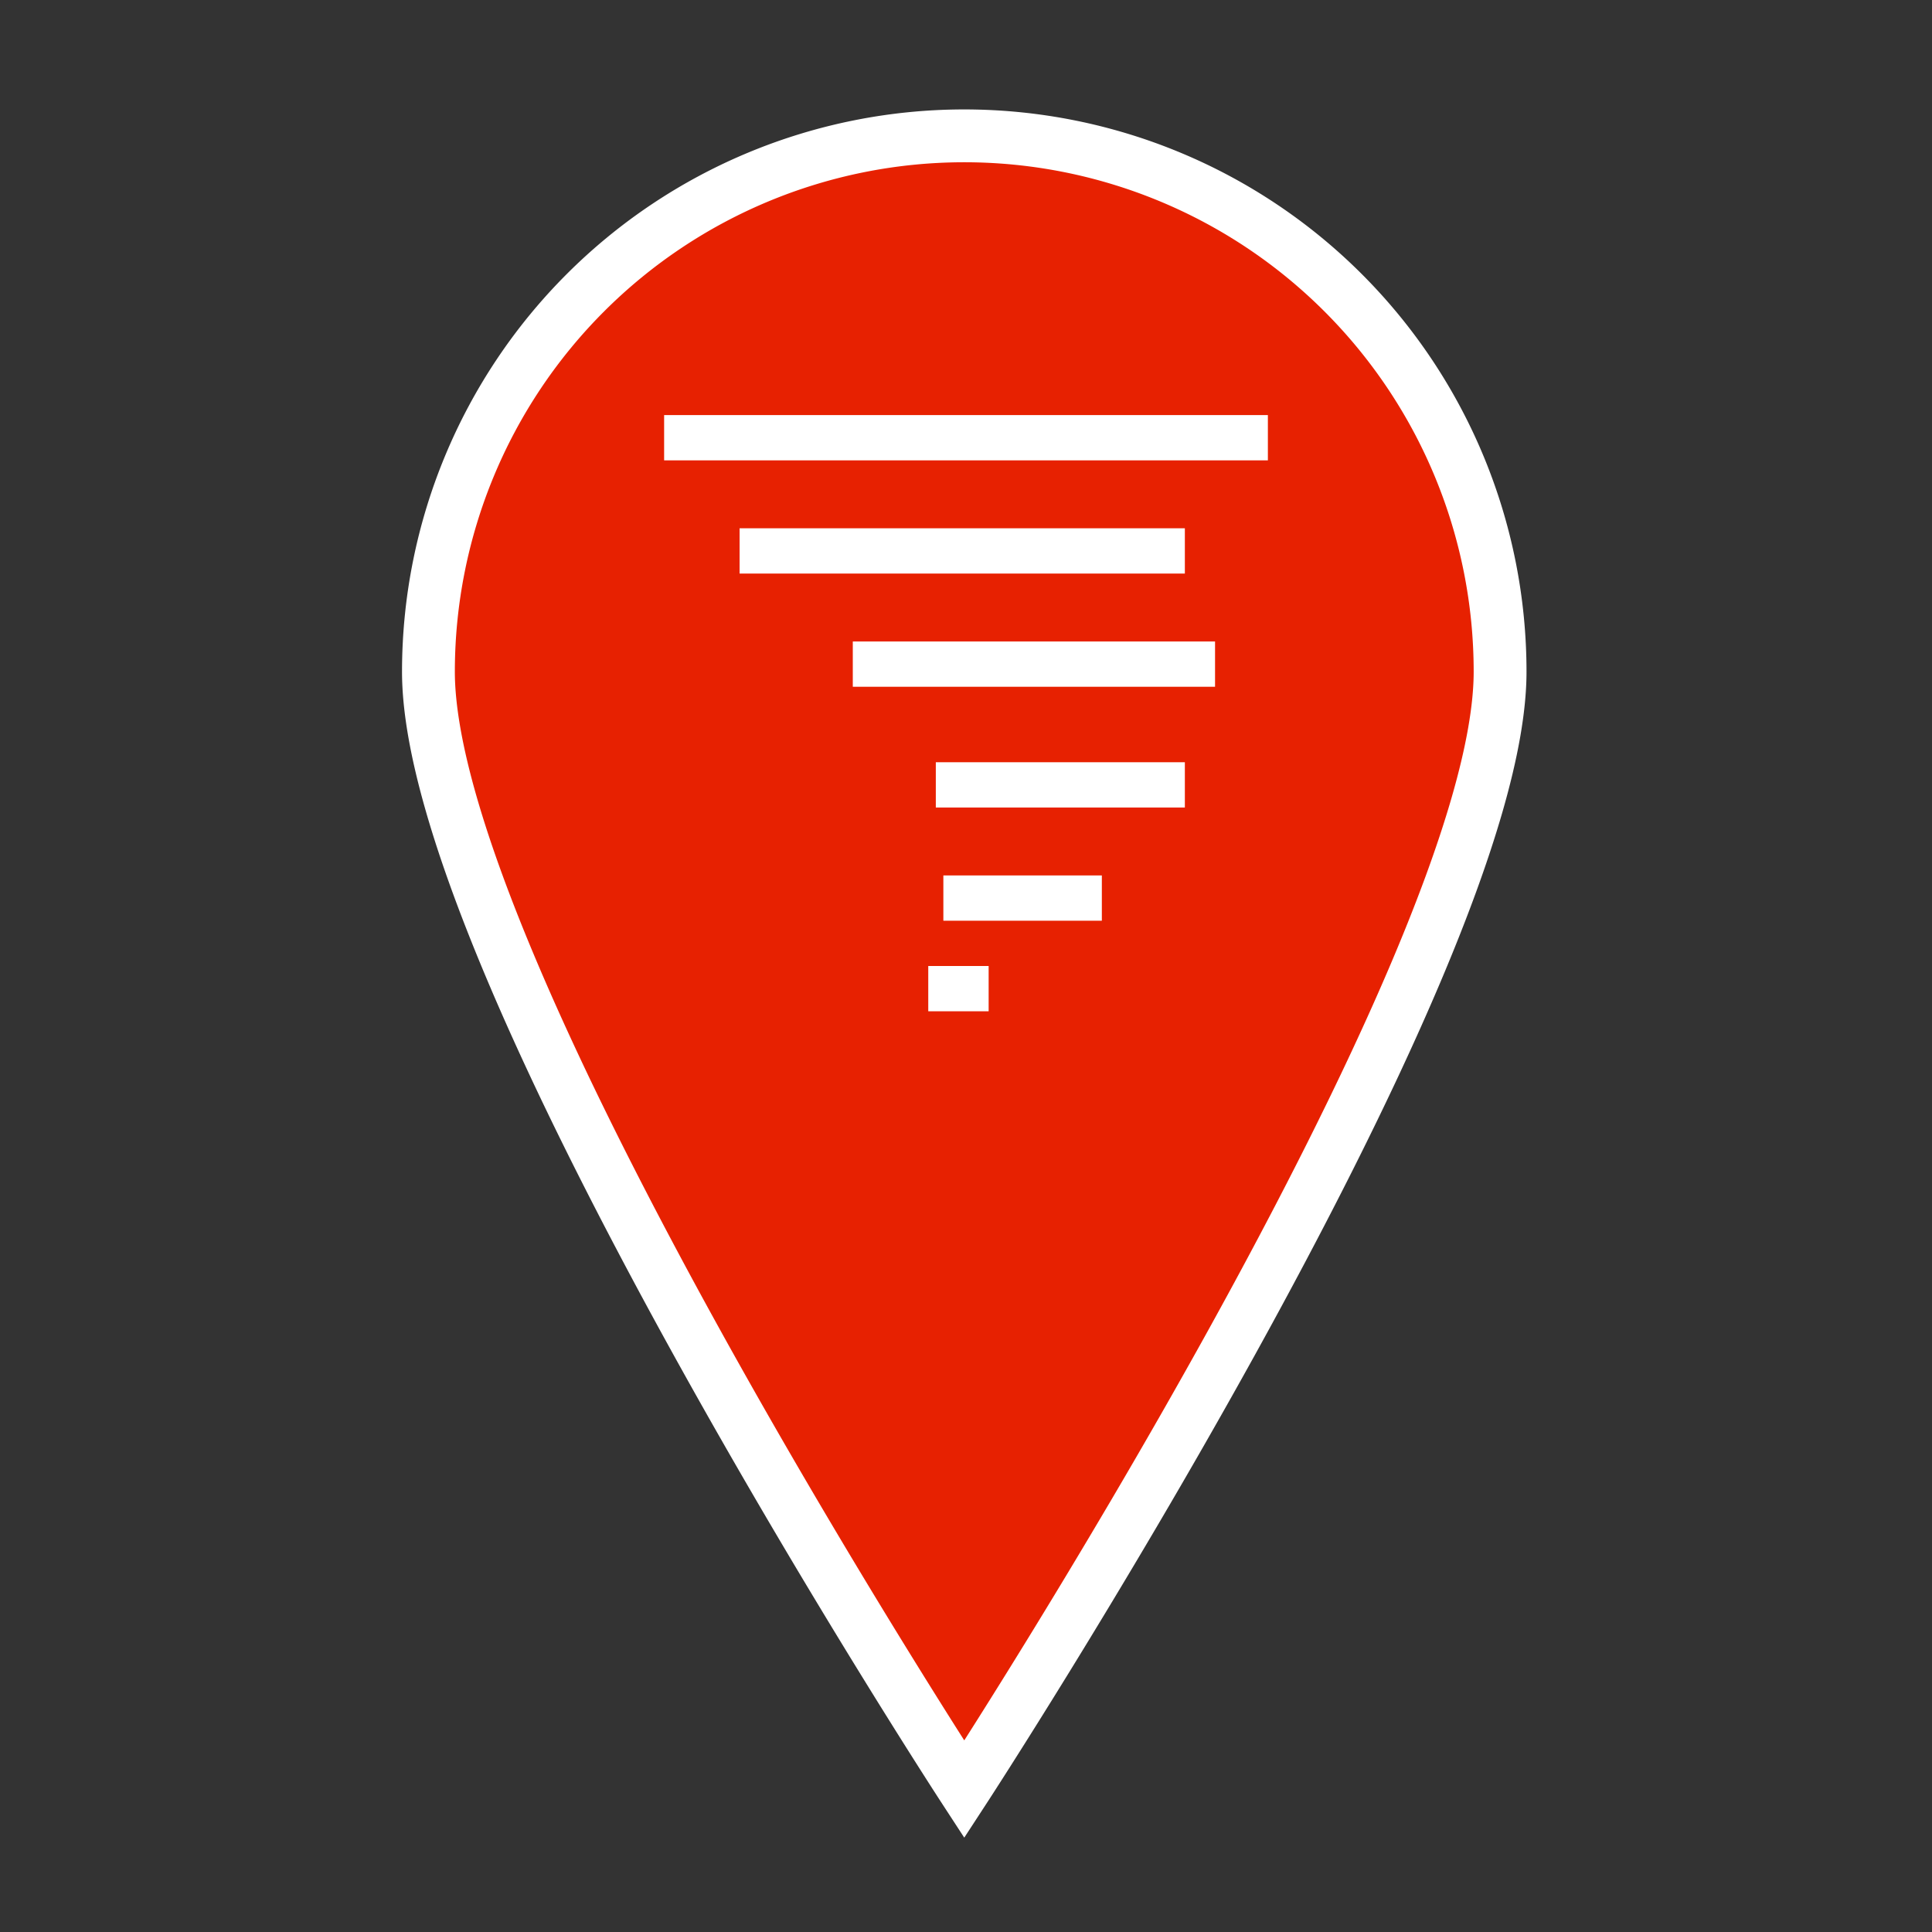 <svg id="Layer_1" data-name="Layer 1" xmlns="http://www.w3.org/2000/svg" viewBox="0 0 256 256"><rect x="0" y="0" width="256" height="256" fill="#333333" stroke="none"/><defs><style>.cls-1{fill:#e72101;stroke-width:7px;}.cls-1,.cls-2{stroke:#fff;stroke-miterlimit:10;}.cls-2{fill:none;stroke-width:6px;}</style></defs><title>iconSheet</title><path class="cls-1" d="M198.77,89c0,39.22-71,148.09-71,148.09s-71-108.86-71-148.09a71,71,0,1,1,142,0Z"/><line class="cls-2" x1="88" y1="58" x2="168" y2="58"/><line class="cls-2" x1="98" y1="73" x2="157" y2="73"/><line class="cls-2" x1="113" y1="88" x2="161" y2="88"/><line class="cls-2" x1="124" y1="104" x2="157" y2="104"/><line class="cls-2" x1="125" y1="119" x2="146" y2="119"/><line class="cls-2" x1="123" y1="131" x2="131" y2="131"/></svg>